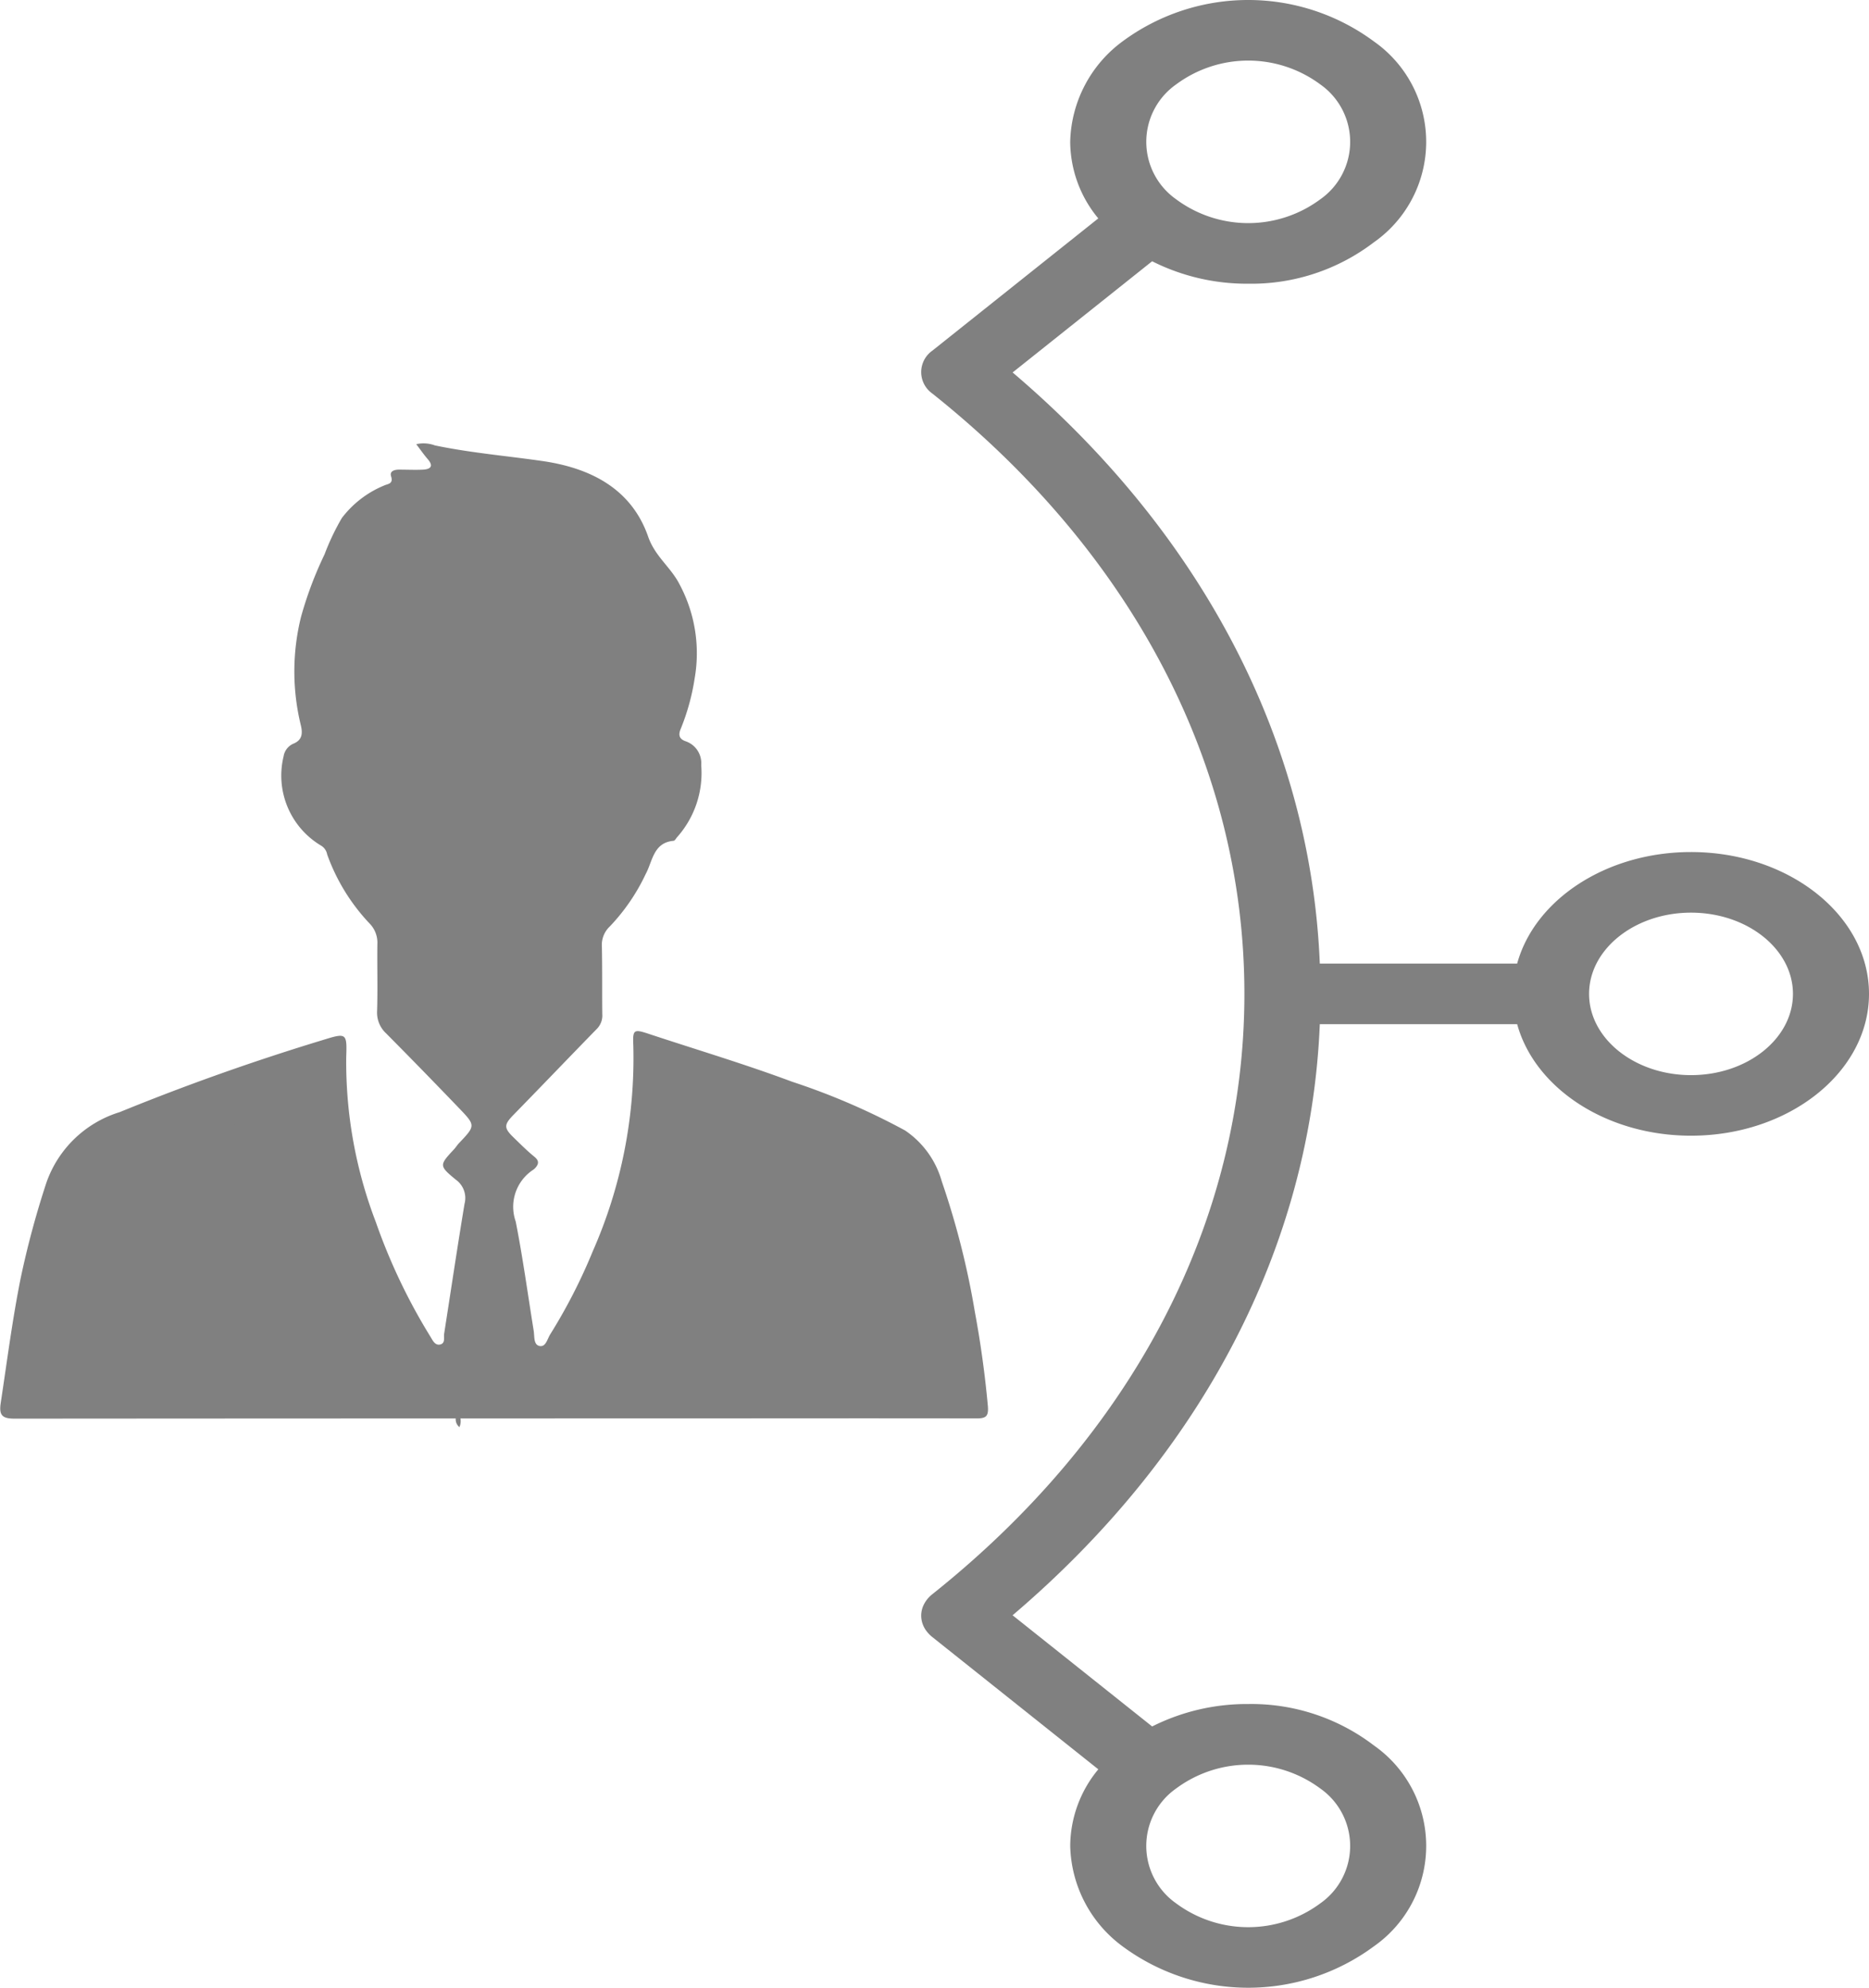 <svg xmlns="http://www.w3.org/2000/svg" width="86.508" height="92" viewBox="0 0 86.508 92">
  <g id="Group_6" data-name="Group 6" transform="translate(-842.492 -526)">
    <g id="Group_5" data-name="Group 5">
      <path id="Path_67" data-name="Path 67" d="M861.758,546.558a1.536,1.536,0,0,1,.866.057c1.641.343,3.311.483,4.968.722,2.222.32,4.124,1.274,4.9,3.5.319.919,1.049,1.414,1.449,2.2a6.753,6.753,0,0,1,.706,4.345,10.312,10.312,0,0,1-.647,2.351c-.131.306-.054.483.248.582a1.069,1.069,0,0,1,.7,1.093,4.467,4.467,0,0,1-1.121,3.345c-.05.059-.1.157-.16.162-.935.085-.966.939-1.284,1.528a9.16,9.16,0,0,1-1.666,2.436,1.173,1.173,0,0,0-.366.942c.021,1.035.007,2.071.018,3.106a.883.883,0,0,1-.246.687c-1.288,1.319-2.562,2.653-3.851,3.971-.449.46-.471.611-.022,1.047.32.312.637.629.983.911.2.167.206.306.058.487a.628.628,0,0,1-.13.117,2.048,2.048,0,0,0-.8,2.385c.331,1.675.56,3.37.833,5.056.043.262-.015.653.275.709s.354-.331.5-.556a25.5,25.5,0,0,0,1.96-3.83,22.151,22.151,0,0,0,1.876-9.544c-.032-.719.027-.745.721-.515,2.213.733,4.453,1.4,6.634,2.215a31.739,31.739,0,0,1,5.224,2.254,4.219,4.219,0,0,1,1.7,2.36,37.548,37.548,0,0,1,1.53,6.037q.4,2.151.6,4.336c.046.515-.089.594-.543.594-5.079-.01-10.158,0-15.237,0q-14.622,0-29.244.011c-.571,0-.755-.127-.665-.722.292-1.926.539-3.858.922-5.771a41.473,41.473,0,0,1,1.194-4.433,5.211,5.211,0,0,1,3.389-3.26q4.593-1.874,9.337-3.317l.056-.017c1.1-.341,1.135-.339,1.094.781a20.712,20.712,0,0,0,1.372,7.645,27.124,27.124,0,0,0,2.521,5.293c.112.181.217.428.461.368s.151-.326.18-.508c.313-2,.611-4.005.942-6a1.044,1.044,0,0,0-.4-1.117c-.79-.649-.769-.674-.083-1.412.079-.085.14-.188.22-.273.771-.813.782-.822.02-1.616q-1.677-1.749-3.383-3.469a1.311,1.311,0,0,1-.421-1.034c.032-1.035,0-2.071.013-3.106a1.264,1.264,0,0,0-.359-.947,9.1,9.1,0,0,1-1.965-3.2.6.6,0,0,0-.286-.409,3.772,3.772,0,0,1-1.73-4.133.771.771,0,0,1,.433-.574c.42-.164.457-.459.368-.846a10.475,10.475,0,0,1,.008-5.042,17.375,17.375,0,0,1,1.085-2.88,11.083,11.083,0,0,1,.8-1.682,4.7,4.7,0,0,1,1.956-1.506c.164-.08.44-.066.326-.422-.08-.255.16-.313.372-.314.371,0,.743.019,1.112,0,.32-.02.5-.144.221-.474C862.114,547.047,861.962,546.827,861.758,546.558Z" fill="gray"/>
      <path id="Path_68" data-name="Path 68" d="M863.7,591.387a.7.7,0,0,1,.057.664A.459.459,0,0,1,863.7,591.387Z" fill="gray"/>
      <path id="Path_69" data-name="Path 69" d="M853.355,578.064c.132-.049.253-.092.34.074A.254.254,0,0,1,853.355,578.064Z" fill="gray"/>
    </g>
    <path id="Path_70" data-name="Path 70" d="M920.762,565.435c-3.938,0-7.238,2.214-8.047,5.162H903.58c-.418-10.252-5.415-19.872-14.218-27.359l6.457-5.146a9.755,9.755,0,0,0,4.447,1.039,9.341,9.341,0,0,0,5.825-1.923,5.673,5.673,0,0,0,0-9.285,9.785,9.785,0,0,0-11.651,0,5.938,5.938,0,0,0-2.413,4.642,5.6,5.6,0,0,0,1.3,3.543l-7.681,6.122a1.212,1.212,0,0,0,0,1.984c9.314,7.423,14.444,17.291,14.444,27.785s-5.13,20.362-14.444,27.785a1.42,1.42,0,0,0-.393.478,1.156,1.156,0,0,0-.123.512h0v.007h0a1.19,1.19,0,0,0,.263.732,1.489,1.489,0,0,0,.253.255l7.682,6.121a5.6,5.6,0,0,0-1.3,3.544,5.938,5.938,0,0,0,2.413,4.642,9.785,9.785,0,0,0,11.651,0,5.674,5.674,0,0,0,0-9.285,9.346,9.346,0,0,0-5.826-1.923,9.763,9.763,0,0,0-4.446,1.038l-6.46-5.146c8.8-7.487,13.8-17.106,14.22-27.358h9.135c.809,2.948,4.108,5.162,8.047,5.162,4.542,0,8.238-2.945,8.238-6.565S925.3,565.435,920.762,565.435ZM896.93,529.907h0a5.6,5.6,0,0,1,6.673,0,3.248,3.248,0,0,1,0,5.317,5.6,5.6,0,0,1-6.666.005l-.007-.006-.007-.005a3.248,3.248,0,0,1,.007-5.311Zm6.672,78.869h0a3.247,3.247,0,0,1,0,5.317,5.6,5.6,0,0,1-6.672,0,3.248,3.248,0,0,1,0-5.317,5.6,5.6,0,0,1,6.672,0Zm17.16-33.016c-2.6,0-4.718-1.687-4.718-3.76s2.117-3.76,4.718-3.76,4.718,1.687,4.718,3.76S923.364,575.76,920.762,575.76Z" fill="gray"/>
  </g>
</svg>
